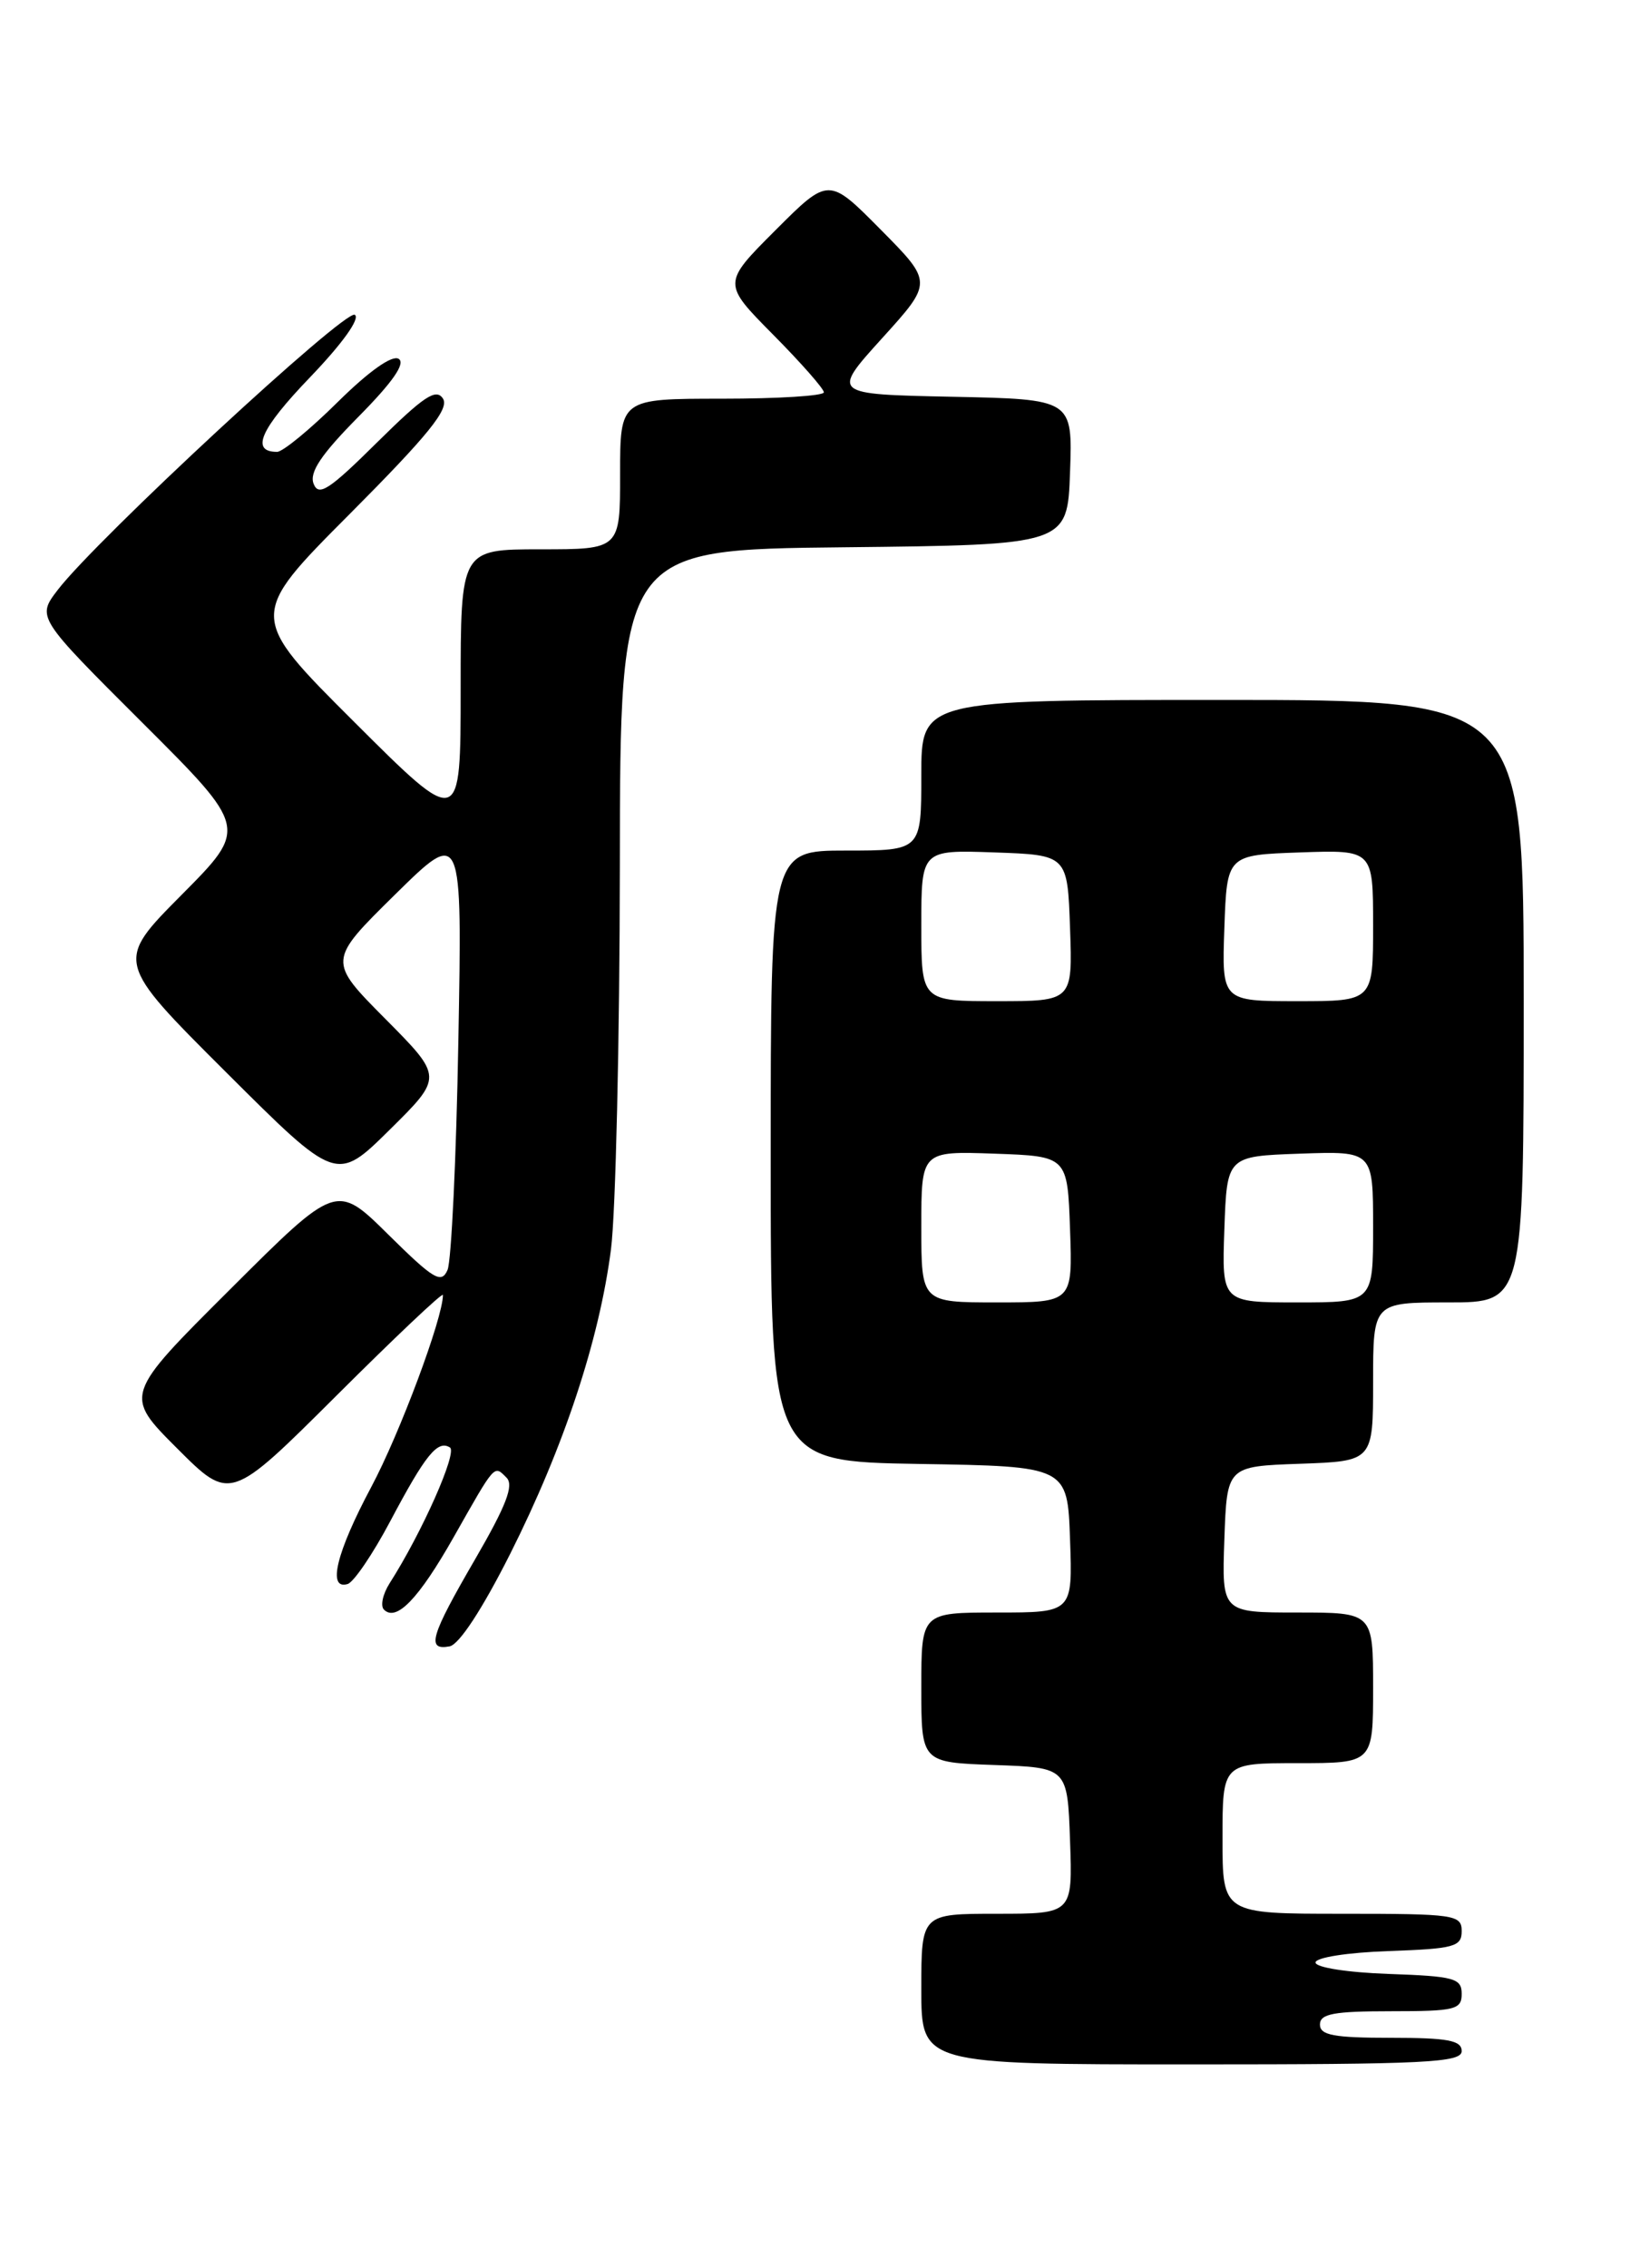 <?xml version="1.0" encoding="UTF-8" standalone="no"?>
<!DOCTYPE svg PUBLIC "-//W3C//DTD SVG 1.1//EN" "http://www.w3.org/Graphics/SVG/1.1/DTD/svg11.dtd" >
<svg xmlns="http://www.w3.org/2000/svg" xmlns:xlink="http://www.w3.org/1999/xlink" version="1.1" viewBox="0 0 184 256">
 <g >
 <path fill="currentColor"
d=" M 165.00 231.50 C 165.00 230.29 163.44 230.00 157.00 230.00 C 150.56 230.00 149.00 229.71 149.00 228.50 C 149.00 227.29 150.56 227.00 157.00 227.00 C 164.28 227.00 165.00 226.82 165.00 225.04 C 165.00 223.28 164.18 223.05 156.75 222.79 C 152.11 222.63 148.50 222.06 148.50 221.50 C 148.50 220.94 152.11 220.37 156.75 220.21 C 164.18 219.95 165.00 219.72 165.00 217.96 C 165.00 216.11 164.24 216.00 151.50 216.00 C 138.00 216.00 138.00 216.00 138.00 207.50 C 138.00 199.00 138.00 199.00 146.50 199.00 C 155.00 199.00 155.00 199.00 155.00 190.50 C 155.00 182.00 155.00 182.00 146.46 182.00 C 137.92 182.00 137.92 182.00 138.21 173.75 C 138.50 165.50 138.50 165.50 146.75 165.21 C 155.00 164.92 155.00 164.92 155.00 155.96 C 155.00 147.00 155.00 147.00 163.50 147.00 C 172.00 147.00 172.00 147.00 172.00 113.00 C 172.00 79.00 172.00 79.00 138.00 79.00 C 104.00 79.00 104.00 79.00 104.00 87.50 C 104.00 96.00 104.00 96.00 95.50 96.00 C 87.00 96.00 87.00 96.00 87.00 130.48 C 87.00 164.95 87.00 164.95 103.75 165.23 C 120.50 165.50 120.50 165.50 120.79 173.75 C 121.08 182.00 121.08 182.00 112.54 182.00 C 104.00 182.00 104.00 182.00 104.00 190.46 C 104.00 198.92 104.00 198.92 112.25 199.21 C 120.50 199.50 120.50 199.50 120.79 207.75 C 121.08 216.00 121.08 216.00 112.54 216.00 C 104.00 216.00 104.00 216.00 104.00 224.50 C 104.00 233.00 104.00 233.00 134.50 233.00 C 160.94 233.00 165.00 232.80 165.00 231.50 Z  M 57.59 175.38 C 63.65 163.33 67.65 151.26 68.97 141.00 C 69.50 136.88 69.95 117.42 69.97 97.77 C 70.00 62.03 70.00 62.03 95.25 61.77 C 120.50 61.50 120.50 61.50 120.79 53.28 C 121.08 45.06 121.08 45.06 107.47 44.78 C 93.85 44.50 93.85 44.50 99.57 38.18 C 105.30 31.86 105.30 31.86 99.42 25.92 C 93.54 19.98 93.54 19.98 87.54 25.98 C 81.54 31.98 81.54 31.98 87.27 37.77 C 90.42 40.95 93.00 43.88 93.00 44.28 C 93.00 44.68 87.83 45.00 81.50 45.00 C 70.00 45.00 70.00 45.00 70.00 53.50 C 70.00 62.00 70.00 62.00 61.00 62.00 C 52.00 62.00 52.00 62.00 52.00 77.73 C 52.00 93.47 52.00 93.47 40.00 81.50 C 28.00 69.53 28.00 69.53 39.47 58.02 C 48.34 49.11 50.73 46.16 50.01 45.00 C 49.24 43.78 47.84 44.72 42.57 49.93 C 37.15 55.30 35.97 56.07 35.40 54.60 C 34.90 53.31 36.25 51.30 40.46 47.04 C 44.33 43.13 45.81 41.00 45.00 40.50 C 44.26 40.04 41.63 41.91 38.12 45.38 C 35.00 48.47 31.92 51.00 31.28 51.00 C 28.24 51.00 29.38 48.43 35.00 42.58 C 38.65 38.78 40.69 35.93 40.05 35.53 C 38.97 34.86 10.93 60.83 6.51 66.59 C 4.15 69.68 4.15 69.68 16.07 81.57 C 27.99 93.46 27.99 93.46 20.50 101.00 C 13.01 108.54 13.01 108.54 25.50 121.00 C 37.98 133.45 37.98 133.45 43.99 127.51 C 50.01 121.56 50.01 121.56 43.50 115.00 C 37.00 108.45 37.00 108.45 44.59 100.97 C 52.18 93.50 52.18 93.50 51.74 117.50 C 51.51 130.70 50.95 142.32 50.52 143.33 C 49.83 144.93 48.97 144.42 43.85 139.36 C 37.98 133.55 37.98 133.55 25.99 145.51 C 13.99 157.47 13.99 157.47 19.99 163.47 C 25.99 169.47 25.99 169.47 38.00 157.50 C 44.60 150.92 50.00 145.81 50.00 146.16 C 50.00 148.75 45.12 161.82 41.91 167.83 C 37.97 175.21 36.92 179.50 39.25 178.78 C 39.94 178.56 42.10 175.38 44.05 171.70 C 48.03 164.19 49.39 162.50 50.79 163.37 C 51.66 163.91 47.63 172.99 43.98 178.70 C 43.21 179.92 42.92 181.25 43.34 181.67 C 44.74 183.08 47.27 180.45 51.23 173.46 C 55.96 165.11 55.75 165.35 57.18 166.78 C 58.03 167.63 57.15 169.92 53.66 175.94 C 48.58 184.68 48.10 186.31 50.75 185.82 C 51.83 185.62 54.45 181.61 57.59 175.38 Z  M 104.00 138.46 C 104.00 129.92 104.00 129.92 112.25 130.21 C 120.50 130.50 120.50 130.50 120.79 138.75 C 121.08 147.00 121.08 147.00 112.54 147.00 C 104.00 147.00 104.00 147.00 104.00 138.46 Z  M 138.21 138.75 C 138.50 130.50 138.50 130.50 146.75 130.21 C 155.00 129.92 155.00 129.92 155.00 138.46 C 155.00 147.00 155.00 147.00 146.46 147.00 C 137.92 147.00 137.92 147.00 138.21 138.75 Z  M 104.00 104.46 C 104.00 95.92 104.00 95.92 112.25 96.21 C 120.50 96.50 120.50 96.50 120.79 104.75 C 121.08 113.00 121.08 113.00 112.54 113.00 C 104.00 113.00 104.00 113.00 104.00 104.46 Z  M 138.21 104.75 C 138.50 96.50 138.50 96.50 146.75 96.21 C 155.00 95.92 155.00 95.92 155.00 104.46 C 155.00 113.00 155.00 113.00 146.46 113.00 C 137.92 113.00 137.92 113.00 138.21 104.75 Z "/>
</g>
</svg>